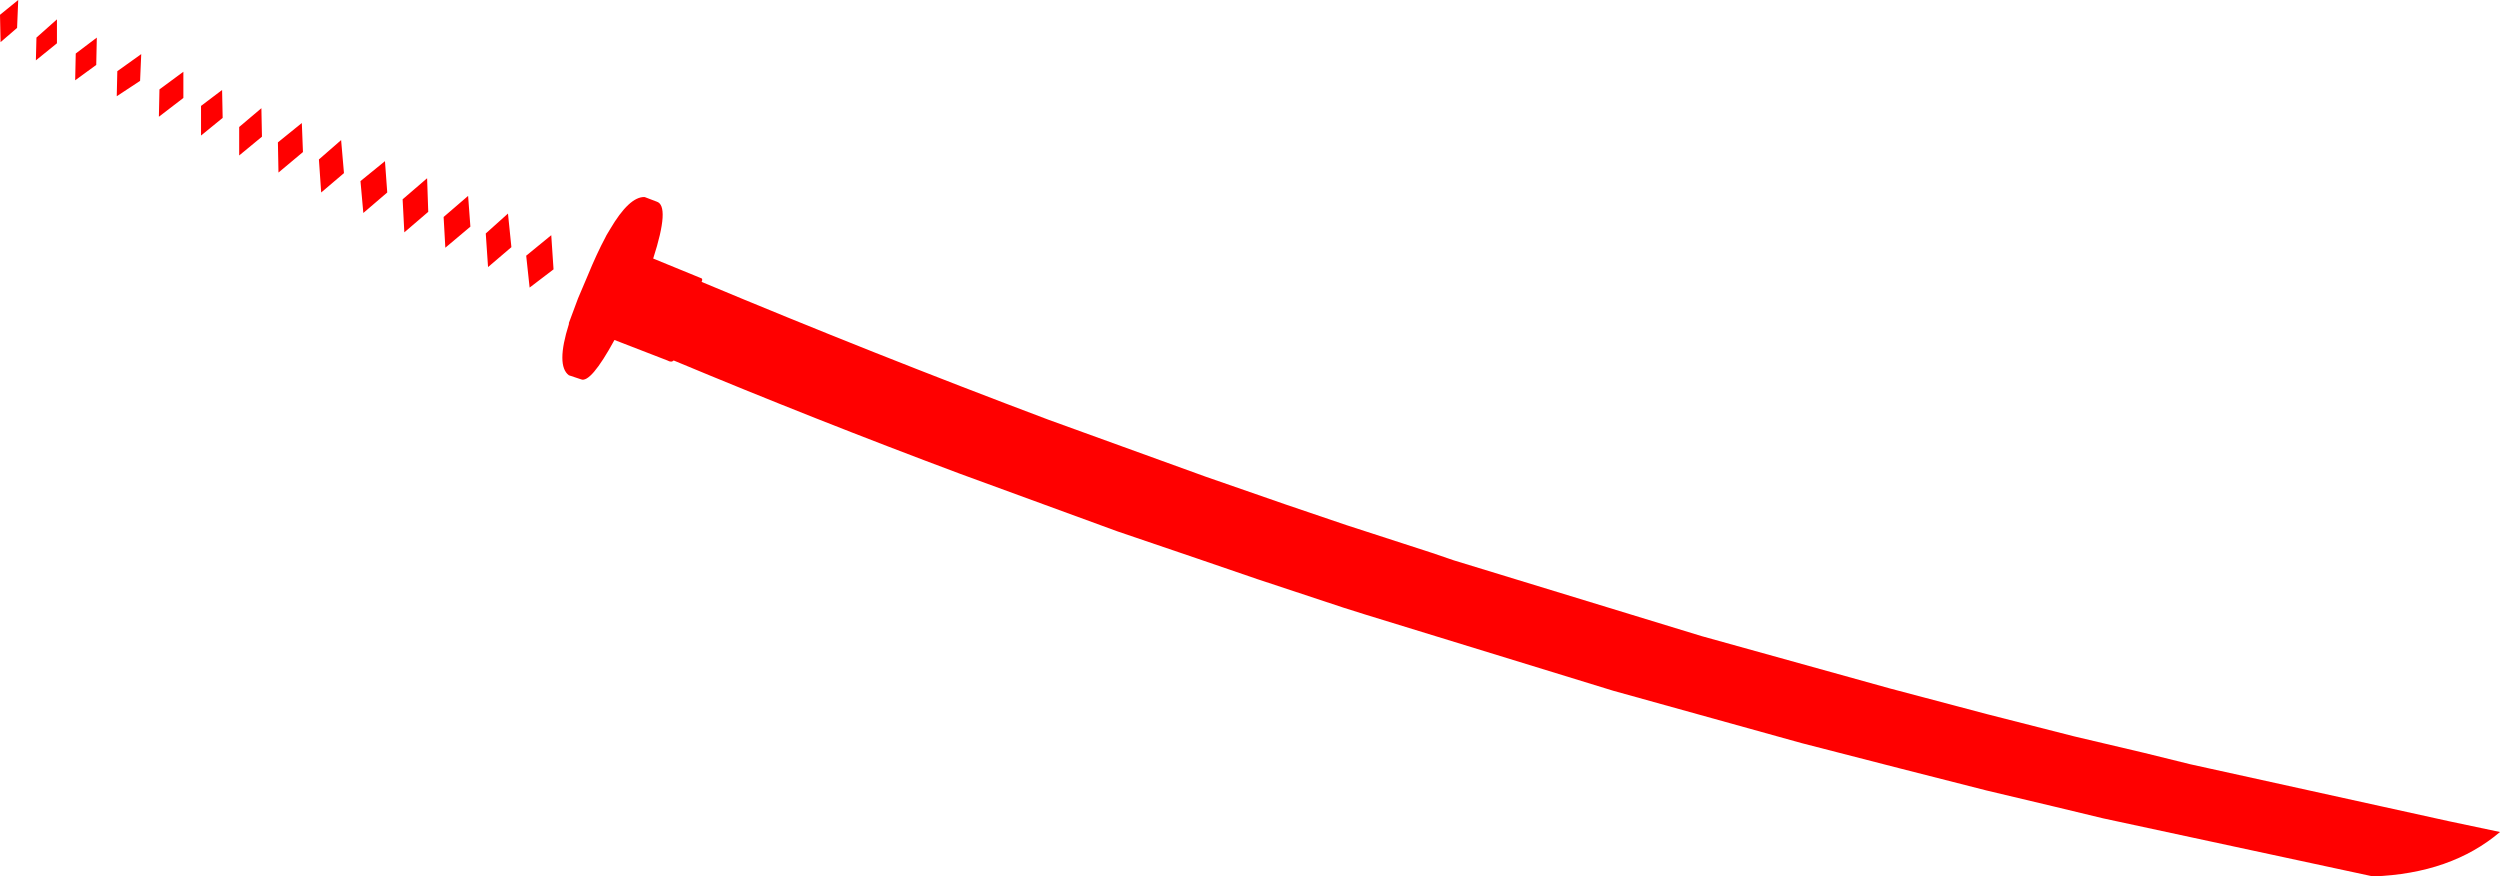 <?xml version="1.0" encoding="UTF-8" standalone="no"?>
<svg xmlns:xlink="http://www.w3.org/1999/xlink" height="76.95px" width="219.5px" xmlns="http://www.w3.org/2000/svg">
  <g transform="matrix(1.0, 0.0, 0.0, 1.0, -306.65, -350.2)">
    <path d="M359.8 371.05 L359.9 370.85 360.2 370.35 Q361.9 367.45 363.25 367.5 L364.3 367.9 Q365.5 368.25 364.0 372.9 L368.15 374.6 Q368.4 374.65 368.25 374.95 383.3 381.25 398.7 387.05 L412.5 392.05 419.55 394.5 424.85 396.3 432.4 398.75 434.3 399.4 456.05 406.05 472.6 410.65 481.1 412.9 488.75 414.85 494.9 416.3 498.95 417.3 521.65 422.3 526.15 423.25 Q521.85 426.9 515.0 427.15 L491.3 422.05 487.15 421.05 481.05 419.6 473.4 417.65 464.85 415.45 448.3 410.85 426.5 404.15 424.6 403.55 417.05 401.05 411.8 399.25 404.75 396.85 390.95 391.8 Q378.25 387.05 365.8 381.85 365.6 382.05 365.25 381.85 L360.6 380.05 Q358.5 383.9 357.65 383.5 L356.6 383.15 Q355.45 382.3 356.6 378.65 L356.6 378.55 357.4 376.4 358.25 374.4 Q359.05 372.45 359.8 371.05 M347.75 367.4 L347.95 370.1 345.75 371.95 345.6 369.25 347.75 367.4 M349.3 370.7 L351.25 368.95 351.55 371.9 349.5 373.65 349.3 370.7 M333.15 361.0 L333.25 363.55 331.1 365.35 331.05 362.7 333.15 361.0 M329.65 362.2 L327.65 363.85 327.65 361.35 329.6 359.7 329.65 362.2 M324.3 362.1 L324.3 359.5 326.15 358.1 326.2 360.55 324.3 362.1 M334.65 364.2 L336.6 362.5 336.85 365.4 334.85 367.1 334.65 364.2 M338.3 366.1 L340.45 364.35 340.65 367.1 338.55 368.9 338.3 366.1 M315.15 353.5 L315.1 355.9 313.25 357.25 313.3 354.9 315.15 353.5 M353.15 375.45 L352.85 372.65 355.05 370.85 355.25 373.85 353.15 375.45 M342.0 367.7 L344.15 365.85 344.25 368.8 342.15 370.6 342.0 367.7 M316.95 356.45 L319.05 354.95 318.95 357.3 316.9 358.65 316.95 356.45 M320.65 358.05 L322.75 356.5 322.75 358.8 320.6 360.45 320.65 358.05 M308.15 352.65 L306.7 353.9 306.65 351.5 308.25 350.2 308.15 352.65 M311.65 354.0 L309.8 355.5 309.85 353.5 311.65 351.9 311.65 354.0" fill="#ff0000" fill-rule="evenodd" stroke="none"/>
  </g>
</svg>
